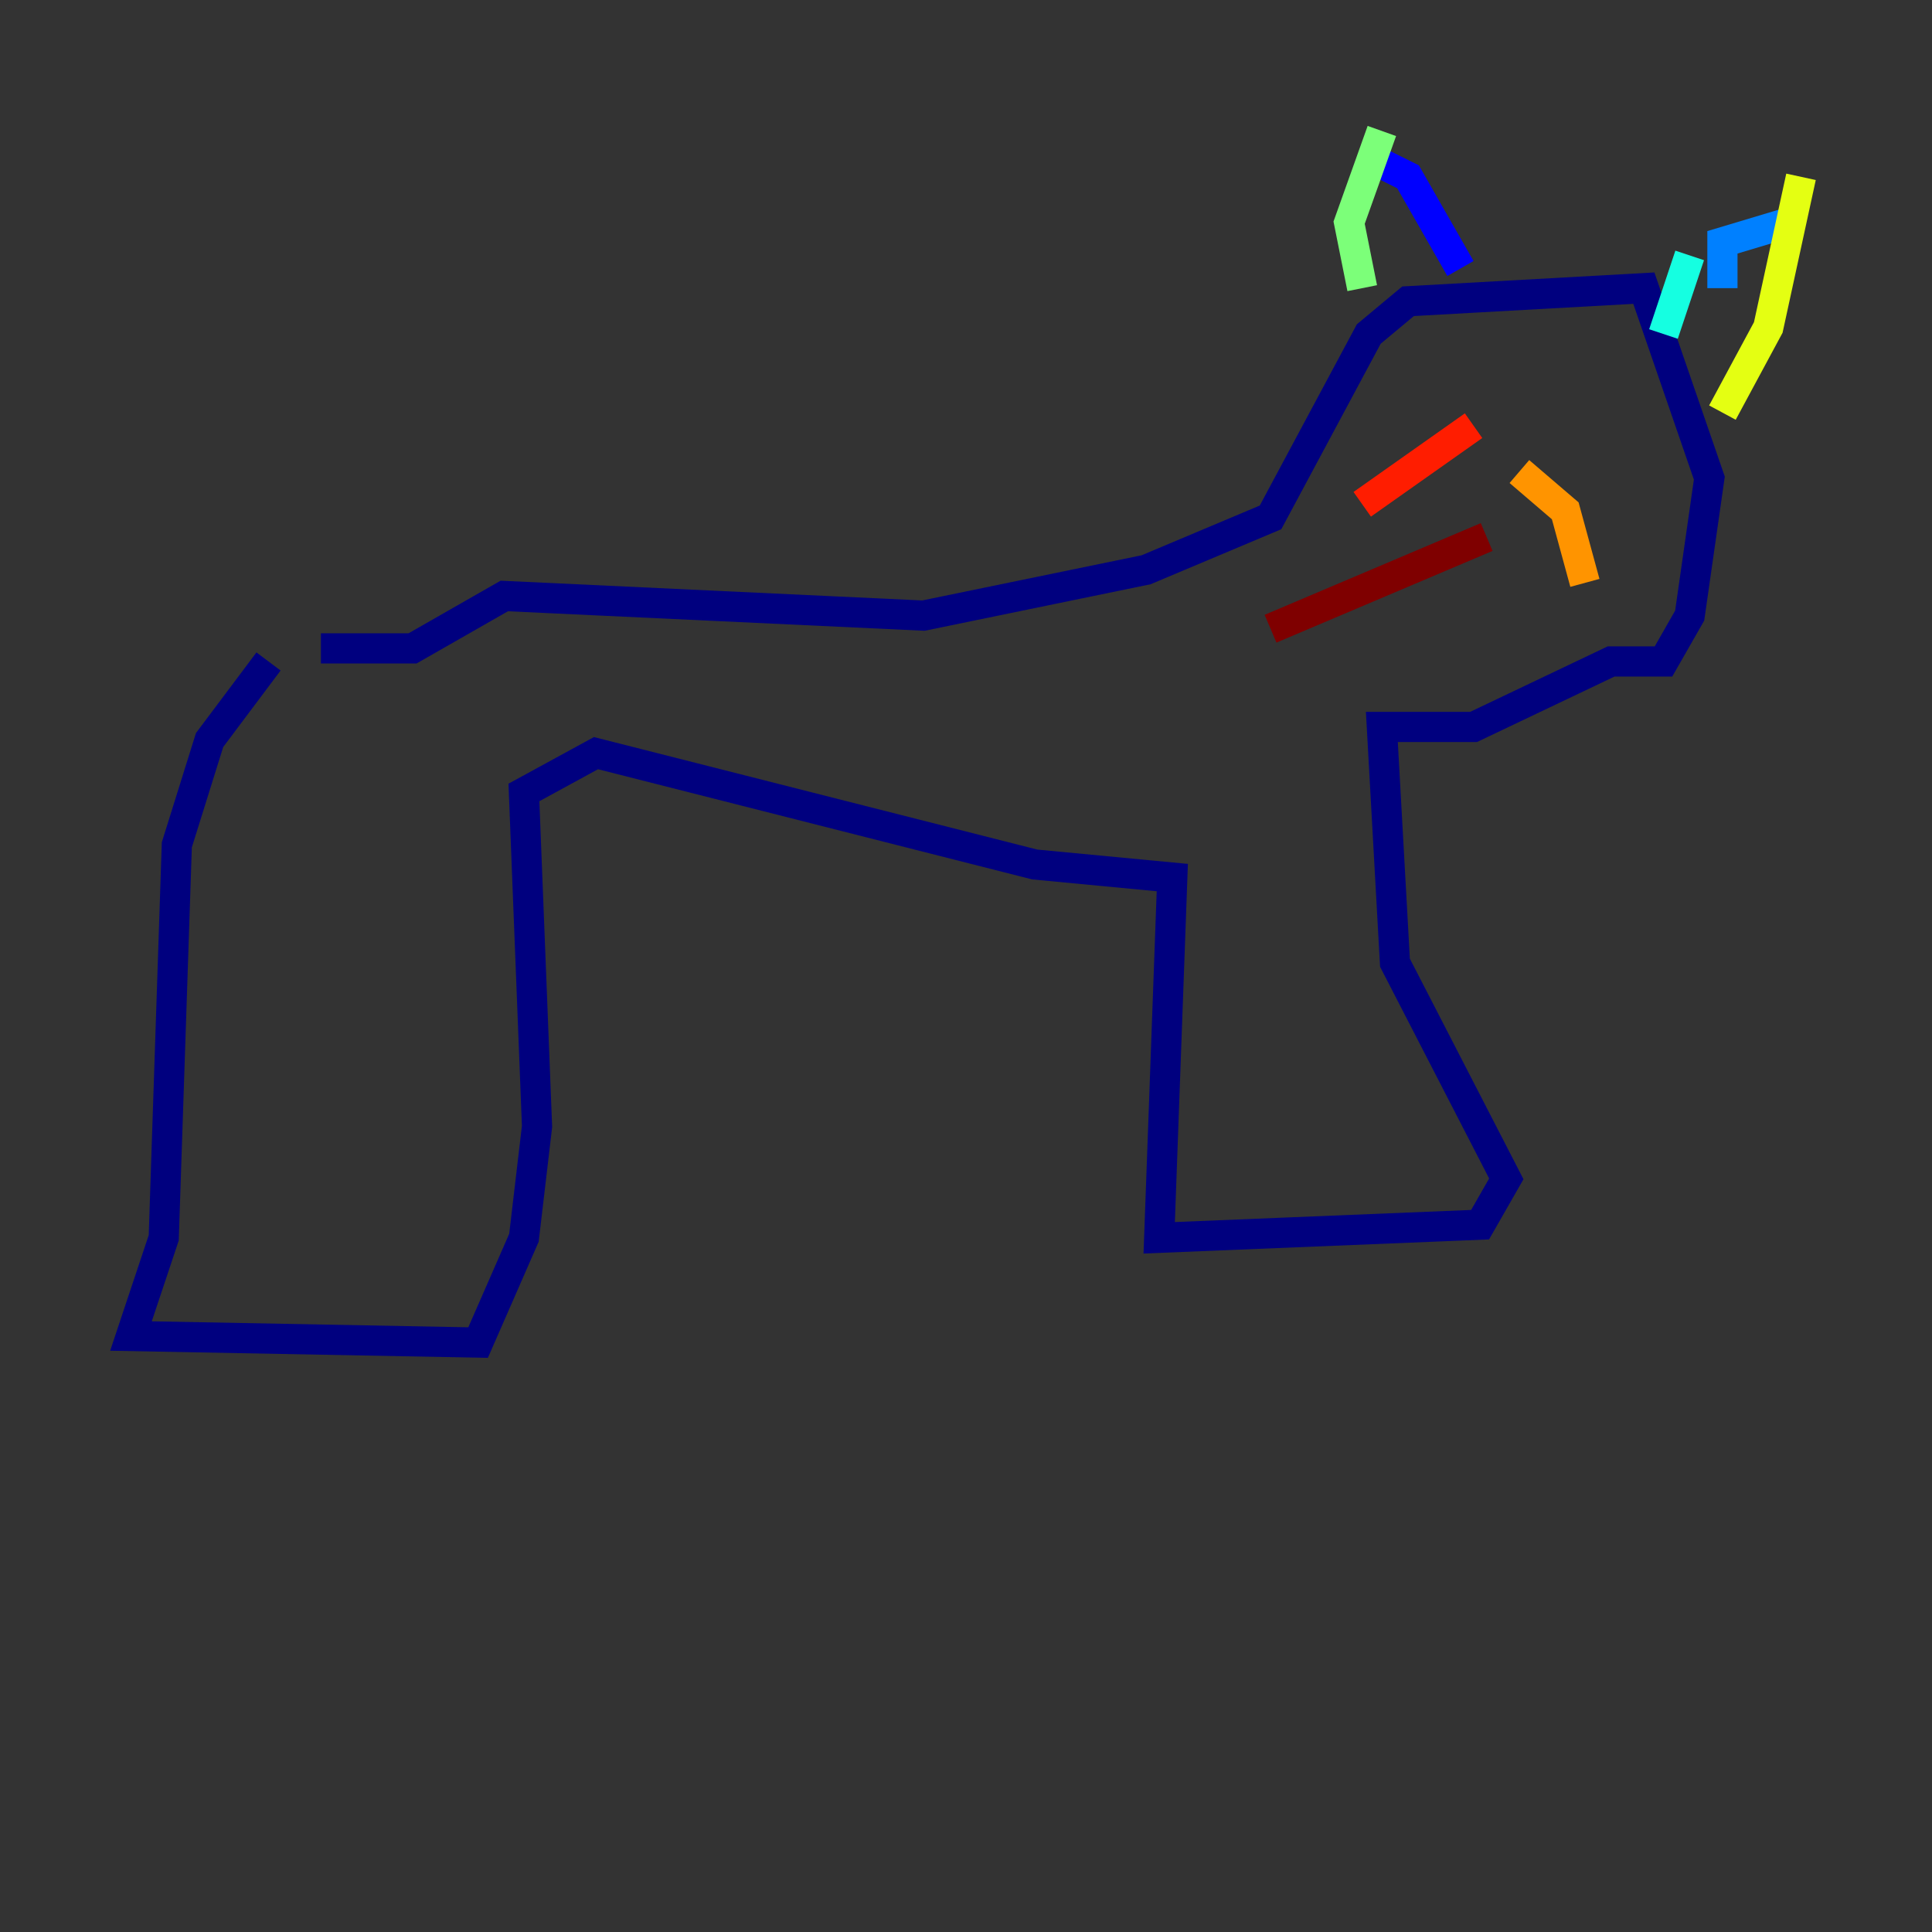 <?xml version="1.0" encoding="utf-8" ?>
<svg baseProfile="tiny" height="128" version="1.2" viewBox="0,0,128,128" width="128" xmlns="http://www.w3.org/2000/svg" xmlns:ev="http://www.w3.org/2001/xml-events" xmlns:xlink="http://www.w3.org/1999/xlink"><rect x="0" y="0" width="128" height="128" fill="#333333" stroke="none"/><defs /><polyline fill="none" points="17.79,43.824 13.885,49.031 11.715,55.973 10.848,82.007 8.678,88.515 31.675,88.949 34.712,82.007 35.58,74.63 34.712,52.502 39.485,49.898 68.556,57.275 77.668,58.142 76.8,82.007 98.061,81.139 99.797,78.102 92.42,63.783 91.552,48.163 97.627,48.163 106.739,43.824 110.21,43.824 111.946,40.786 113.248,31.675 108.909,19.091 93.288,19.959 90.685,22.129 84.176,34.278 75.932,37.749 61.18,40.786 33.41,39.485 27.336,42.956 21.261,42.956" stroke="#00007f" stroke-width="2" /><polyline fill="none" points="96.759,17.79 93.288,11.715 91.552,10.848" stroke="#0000ff" stroke-width="2" /><polyline fill="none" points="114.115,19.091 114.115,16.054 118.454,14.752" stroke="#0080ff" stroke-width="2" /><polyline fill="none" points="111.946,16.922 110.21,22.129" stroke="#15ffe1" stroke-width="2" /><polyline fill="none" points="91.552,8.678 89.383,14.752 90.251,19.091" stroke="#7cff79" stroke-width="2" /><polyline fill="none" points="119.322,11.715 117.153,21.695 114.115,27.336" stroke="#e4ff12" stroke-width="2" /><polyline fill="none" points="100.664,31.241 103.702,33.844 105.003,38.617" stroke="#ff9400" stroke-width="2" /><polyline fill="none" points="97.627,28.203 90.251,33.41" stroke="#ff1d00" stroke-width="2" /><polyline fill="none" points="98.495,35.58 84.176,41.654" stroke="#7f0000" stroke-width="2" /></svg>